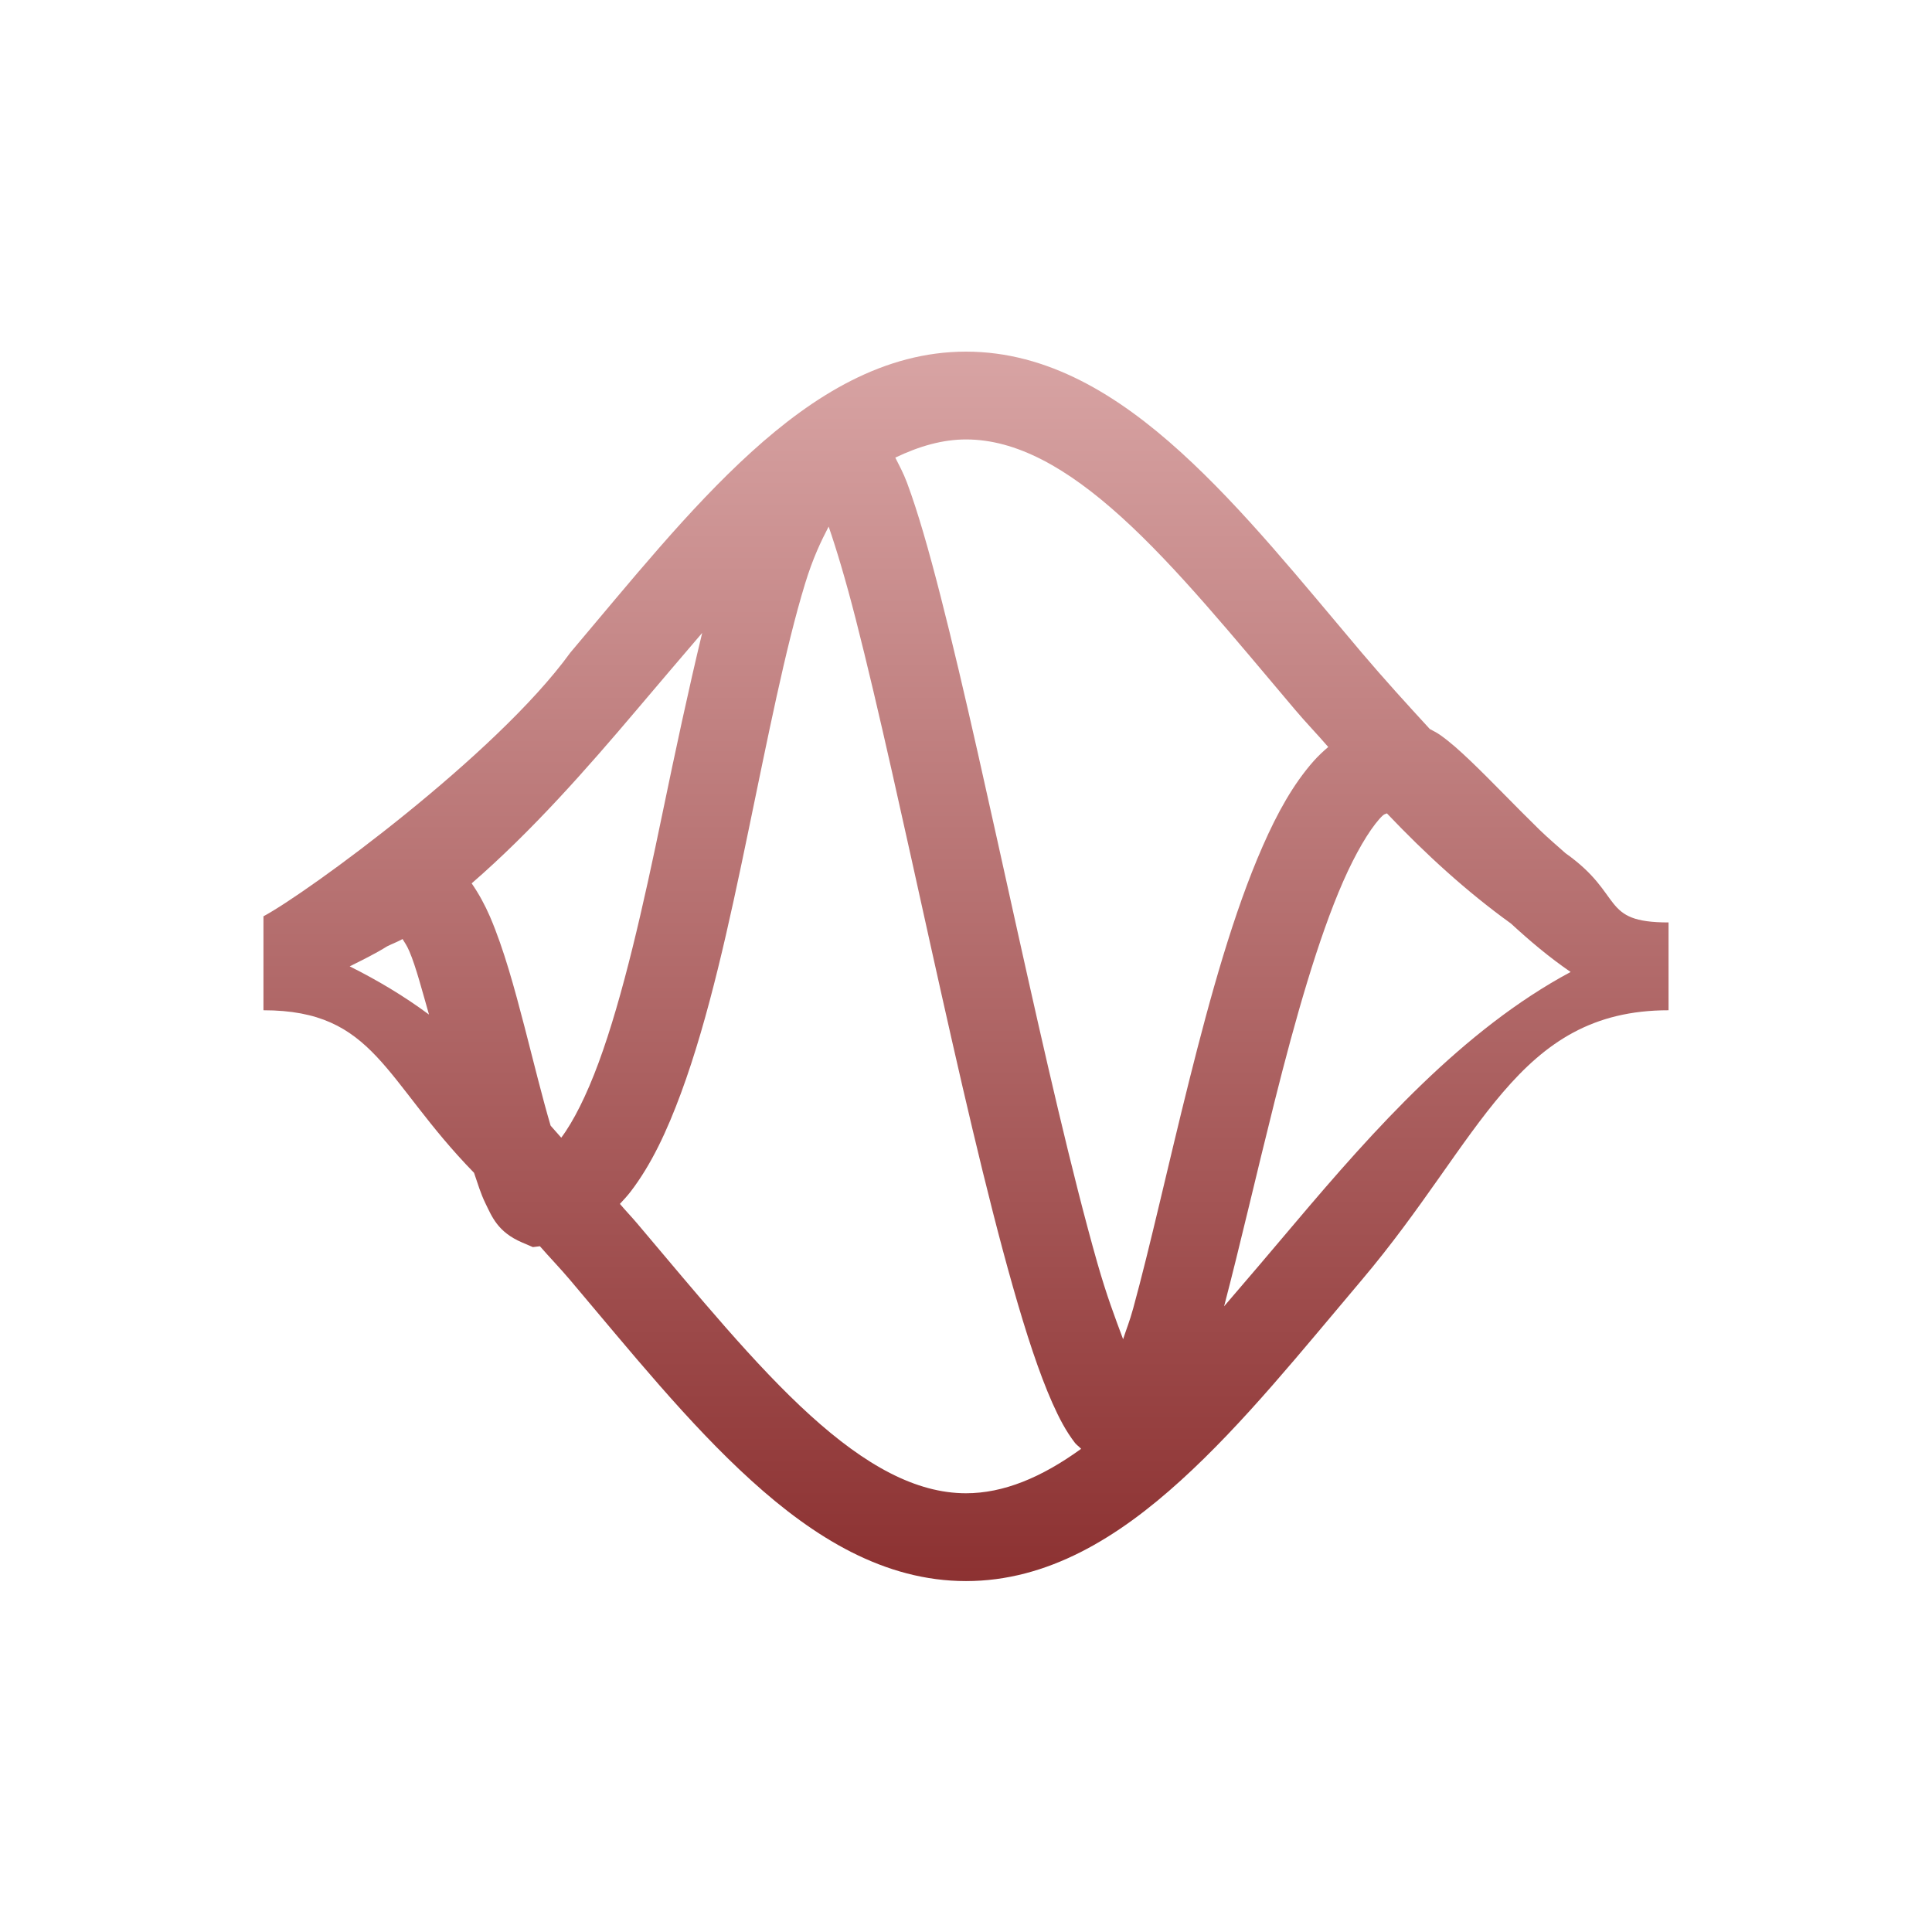 <svg xmlns="http://www.w3.org/2000/svg" width="22" height="22" version="1.1">
 <defs>
   <style id="current-color-scheme" type="text/css">
   .ColorScheme-Text { color: #e9ecf2; } .ColorScheme-Highlight { color: #1AD6AB; }
  </style>
  <linearGradient id="arrongin" x1="0%" x2="0%" y1="0%" y2="100%">
   <stop offset="0%"    stop-color= "#dd9b44" stop-opacity="1"/>
   <stop offset="100%"  stop-color= "#ad6c16" stop-opacity="1"/>
  </linearGradient>
  <linearGradient id="aurora" x1="0%" x2="0%" y1="0%" y2="100%">
   <stop offset="0%"    stop-color= "#09D4DF" stop-opacity="1"/>
   <stop offset="100%"  stop-color= "#9269F4" stop-opacity="1"/>
  </linearGradient> 
  <linearGradient id="cyberblue" x1="0%" x2="0%" y1="0%" y2="100%">
   <stop offset="0%"    stop-color= "#07B3FF" stop-opacity="1"/>
   <stop offset="100%"  stop-color= "#007DE8" stop-opacity="1"/>
  </linearGradient>
  <linearGradient id="cyberneon" x1="0%" x2="0%" y1="0%" y2="100%">
    <stop offset="0%"   stop-color= "#0abdc6" stop-opacity="1"/>
    <stop offset="100%" stop-color= "#ea00d9" stop-opacity="1"/>
  </linearGradient>
  <linearGradient id="fitdance" x1="0%" x2="0%" y1="0%" y2="100%">
   <stop offset="0%"    stop-color= "#1AD6AB" stop-opacity="1"/>
   <stop offset="100%"  stop-color= "#329DB6" stop-opacity="1"/>
  </linearGradient>
  <linearGradient id="oomox" x1="0%" x2="0%" y1="0%" y2="100%">
   <stop offset="0%"    stop-color= "#d8a4a4" stop-opacity="1"/>
   <stop offset="100%"  stop-color= "#8c3131" stop-opacity="1"/>
  </linearGradient>
  <linearGradient id="rainblue" x1="0%" x2="0%" y1="0%" y2="100%">
   <stop offset="0%"    stop-color= "#00F260" stop-opacity="1"/>
   <stop offset="100%"  stop-color= "#0575E6" stop-opacity="1"/>
  </linearGradient>
  <linearGradient id="redcarbon" x1="0%" x2="0%" y1="0%" y2="100%">
   <stop offset="0%"    stop-color= "#FF6D57" stop-opacity="1"/>
   <stop offset="50%"   stop-color= "#FF5160" stop-opacity="1"/>
   <stop offset="100%"  stop-color= "#F50F22" stop-opacity="1"/>
  </linearGradient>
  <linearGradient id="sunrise" x1="0%" x2="0%" y1="0%" y2="100%">
   <stop offset="0%"    stop-color= "#FF8501" stop-opacity="1"/>
   <stop offset="100%"  stop-color= "#FFCB01" stop-opacity="1"/>
  </linearGradient>
  <linearGradient id="telinkrin" x1="0%" x2="0%" y1="0%" y2="100%">
   <stop offset="0%"    stop-color= "#b2ced6" stop-opacity="1"/>
   <stop offset="100%"  stop-color= "#6da5b7" stop-opacity="1"/>
  </linearGradient>
  <linearGradient id="60spsycho" x1="0%" x2="0%" y1="0%" y2="100%">
   <stop offset="0%"    stop-color= "#df5940" stop-opacity="1"/>
   <stop offset="25%"   stop-color= "#d8d15f" stop-opacity="1"/>
   <stop offset="50%"   stop-color= "#e9882a" stop-opacity="1"/>
   <stop offset="100%"  stop-color= "#279362" stop-opacity="1"/>
  </linearGradient>
  <linearGradient id="90ssummer" x1="0%" x2="0%" y1="0%" y2="100%">
   <stop offset="0%"    stop-color= "#f618c7" stop-opacity="1"/>
   <stop offset="20%"   stop-color= "#94ffab" stop-opacity="1"/>
   <stop offset="50%"   stop-color= "#fbfd54" stop-opacity="1"/>
   <stop offset="100%"  stop-color= "#0f83ae" stop-opacity="1"/>
  </linearGradient>
 </defs>
 <path fill="url(#oomox)" class="ColorScheme-Text" d="M 8 1.004 C 7.069 1.004 6.27 1.499 5.555 2.148 C 4.839 2.798 4.177 3.625 3.494 4.432 C 2.65 5.599 0.495 7.169 0 7.434 L 0 8.504 C 1.272 8.504 1.366 9.296 2.398 10.355 C 2.438 10.473 2.475 10.594 2.525 10.697 C 2.601 10.851 2.664 11.029 2.949 11.15 L 3.068 11.201 L 3.148 11.191 C 3.262 11.322 3.379 11.442 3.492 11.576 C 4.175 12.383 4.839 13.21 5.555 13.859 C 6.27 14.508 7.069 15.004 8 15.004 C 8.931 15.004 9.73 14.509 10.445 13.859 C 11.161 13.21 11.823 12.383 12.506 11.576 C 13.871 9.963 14.271 8.504 16 8.504 L 16 7.504 C 15.216 7.504 15.502 7.193 14.826 6.715 C 14.727 6.627 14.626 6.541 14.531 6.449 C 14.243 6.168 13.978 5.887 13.742 5.662 C 13.624 5.55 13.517 5.452 13.396 5.367 C 13.364 5.344 13.321 5.323 13.281 5.301 C 13.021 5.018 12.762 4.734 12.506 4.432 C 11.823 3.625 11.161 2.798 10.445 2.148 C 9.73 1.499 8.931 1.004 8 1.004 z M 8 2.004 C 8.569 2.004 9.145 2.321 9.773 2.891 C 10.401 3.46 11.052 4.26 11.744 5.078 C 11.865 5.222 12 5.361 12.125 5.506 C 12.066 5.556 12.009 5.61 11.959 5.666 C 11.725 5.931 11.545 6.257 11.379 6.635 C 11.047 7.389 10.782 8.345 10.543 9.299 C 10.304 10.253 10.095 11.203 9.904 11.898 C 9.862 12.051 9.829 12.126 9.789 12.25 C 9.696 12.001 9.602 11.754 9.496 11.383 C 9.207 10.367 8.893 8.985 8.586 7.604 C 8.279 6.222 7.98 4.84 7.711 3.791 C 7.577 3.267 7.452 2.828 7.328 2.496 C 7.287 2.387 7.241 2.302 7.195 2.211 C 7.468 2.08 7.735 2.004 8 2.004 z M 6.436 2.996 C 6.527 3.261 6.628 3.597 6.742 4.041 C 7.003 5.058 7.302 6.436 7.609 7.82 C 7.917 9.205 8.233 10.595 8.535 11.656 C 8.686 12.187 8.831 12.632 8.984 12.977 C 9.061 13.149 9.137 13.296 9.242 13.432 C 9.259 13.453 9.29 13.475 9.311 13.498 C 8.858 13.826 8.426 14.004 8 14.004 C 7.431 14.004 6.855 13.687 6.227 13.117 C 5.599 12.548 4.948 11.75 4.256 10.932 C 4.193 10.857 4.122 10.784 4.059 10.709 C 4.101 10.663 4.144 10.618 4.182 10.568 C 4.419 10.258 4.595 9.879 4.754 9.449 C 5.072 8.589 5.303 7.519 5.521 6.467 C 5.74 5.414 5.943 4.379 6.168 3.645 C 6.257 3.353 6.35 3.162 6.436 2.996 z M 4.996 4.207 C 4.84 4.854 4.692 5.545 4.543 6.264 C 4.327 7.308 4.094 8.349 3.816 9.102 C 3.679 9.474 3.528 9.773 3.391 9.955 C 3.349 9.91 3.312 9.863 3.27 9.818 C 3.177 9.504 3.08 9.107 2.973 8.693 C 2.858 8.251 2.738 7.808 2.58 7.439 C 2.521 7.303 2.453 7.178 2.371 7.059 C 3.058 6.463 3.677 5.76 4.256 5.076 C 4.51 4.776 4.753 4.491 4.996 4.207 z M 12.793 6.262 C 13.232 6.724 13.701 7.153 14.205 7.516 C 14.418 7.712 14.641 7.901 14.885 8.068 C 13.66 8.725 12.651 9.857 11.742 10.932 C 11.467 11.257 11.203 11.569 10.939 11.875 C 11.121 11.18 11.305 10.375 11.514 9.543 C 11.748 8.608 12.011 7.683 12.295 7.037 C 12.437 6.714 12.587 6.462 12.707 6.326 C 12.765 6.261 12.771 6.273 12.793 6.262 z M 1.584 7.693 C 1.61 7.738 1.63 7.759 1.662 7.834 C 1.736 8.006 1.81 8.292 1.885 8.553 C 1.598 8.34 1.296 8.161 0.982 8.004 C 1.127 7.932 1.272 7.861 1.41 7.775 C 1.469 7.746 1.525 7.726 1.584 7.693 z" transform="translate(3 3)"/>
</svg>
